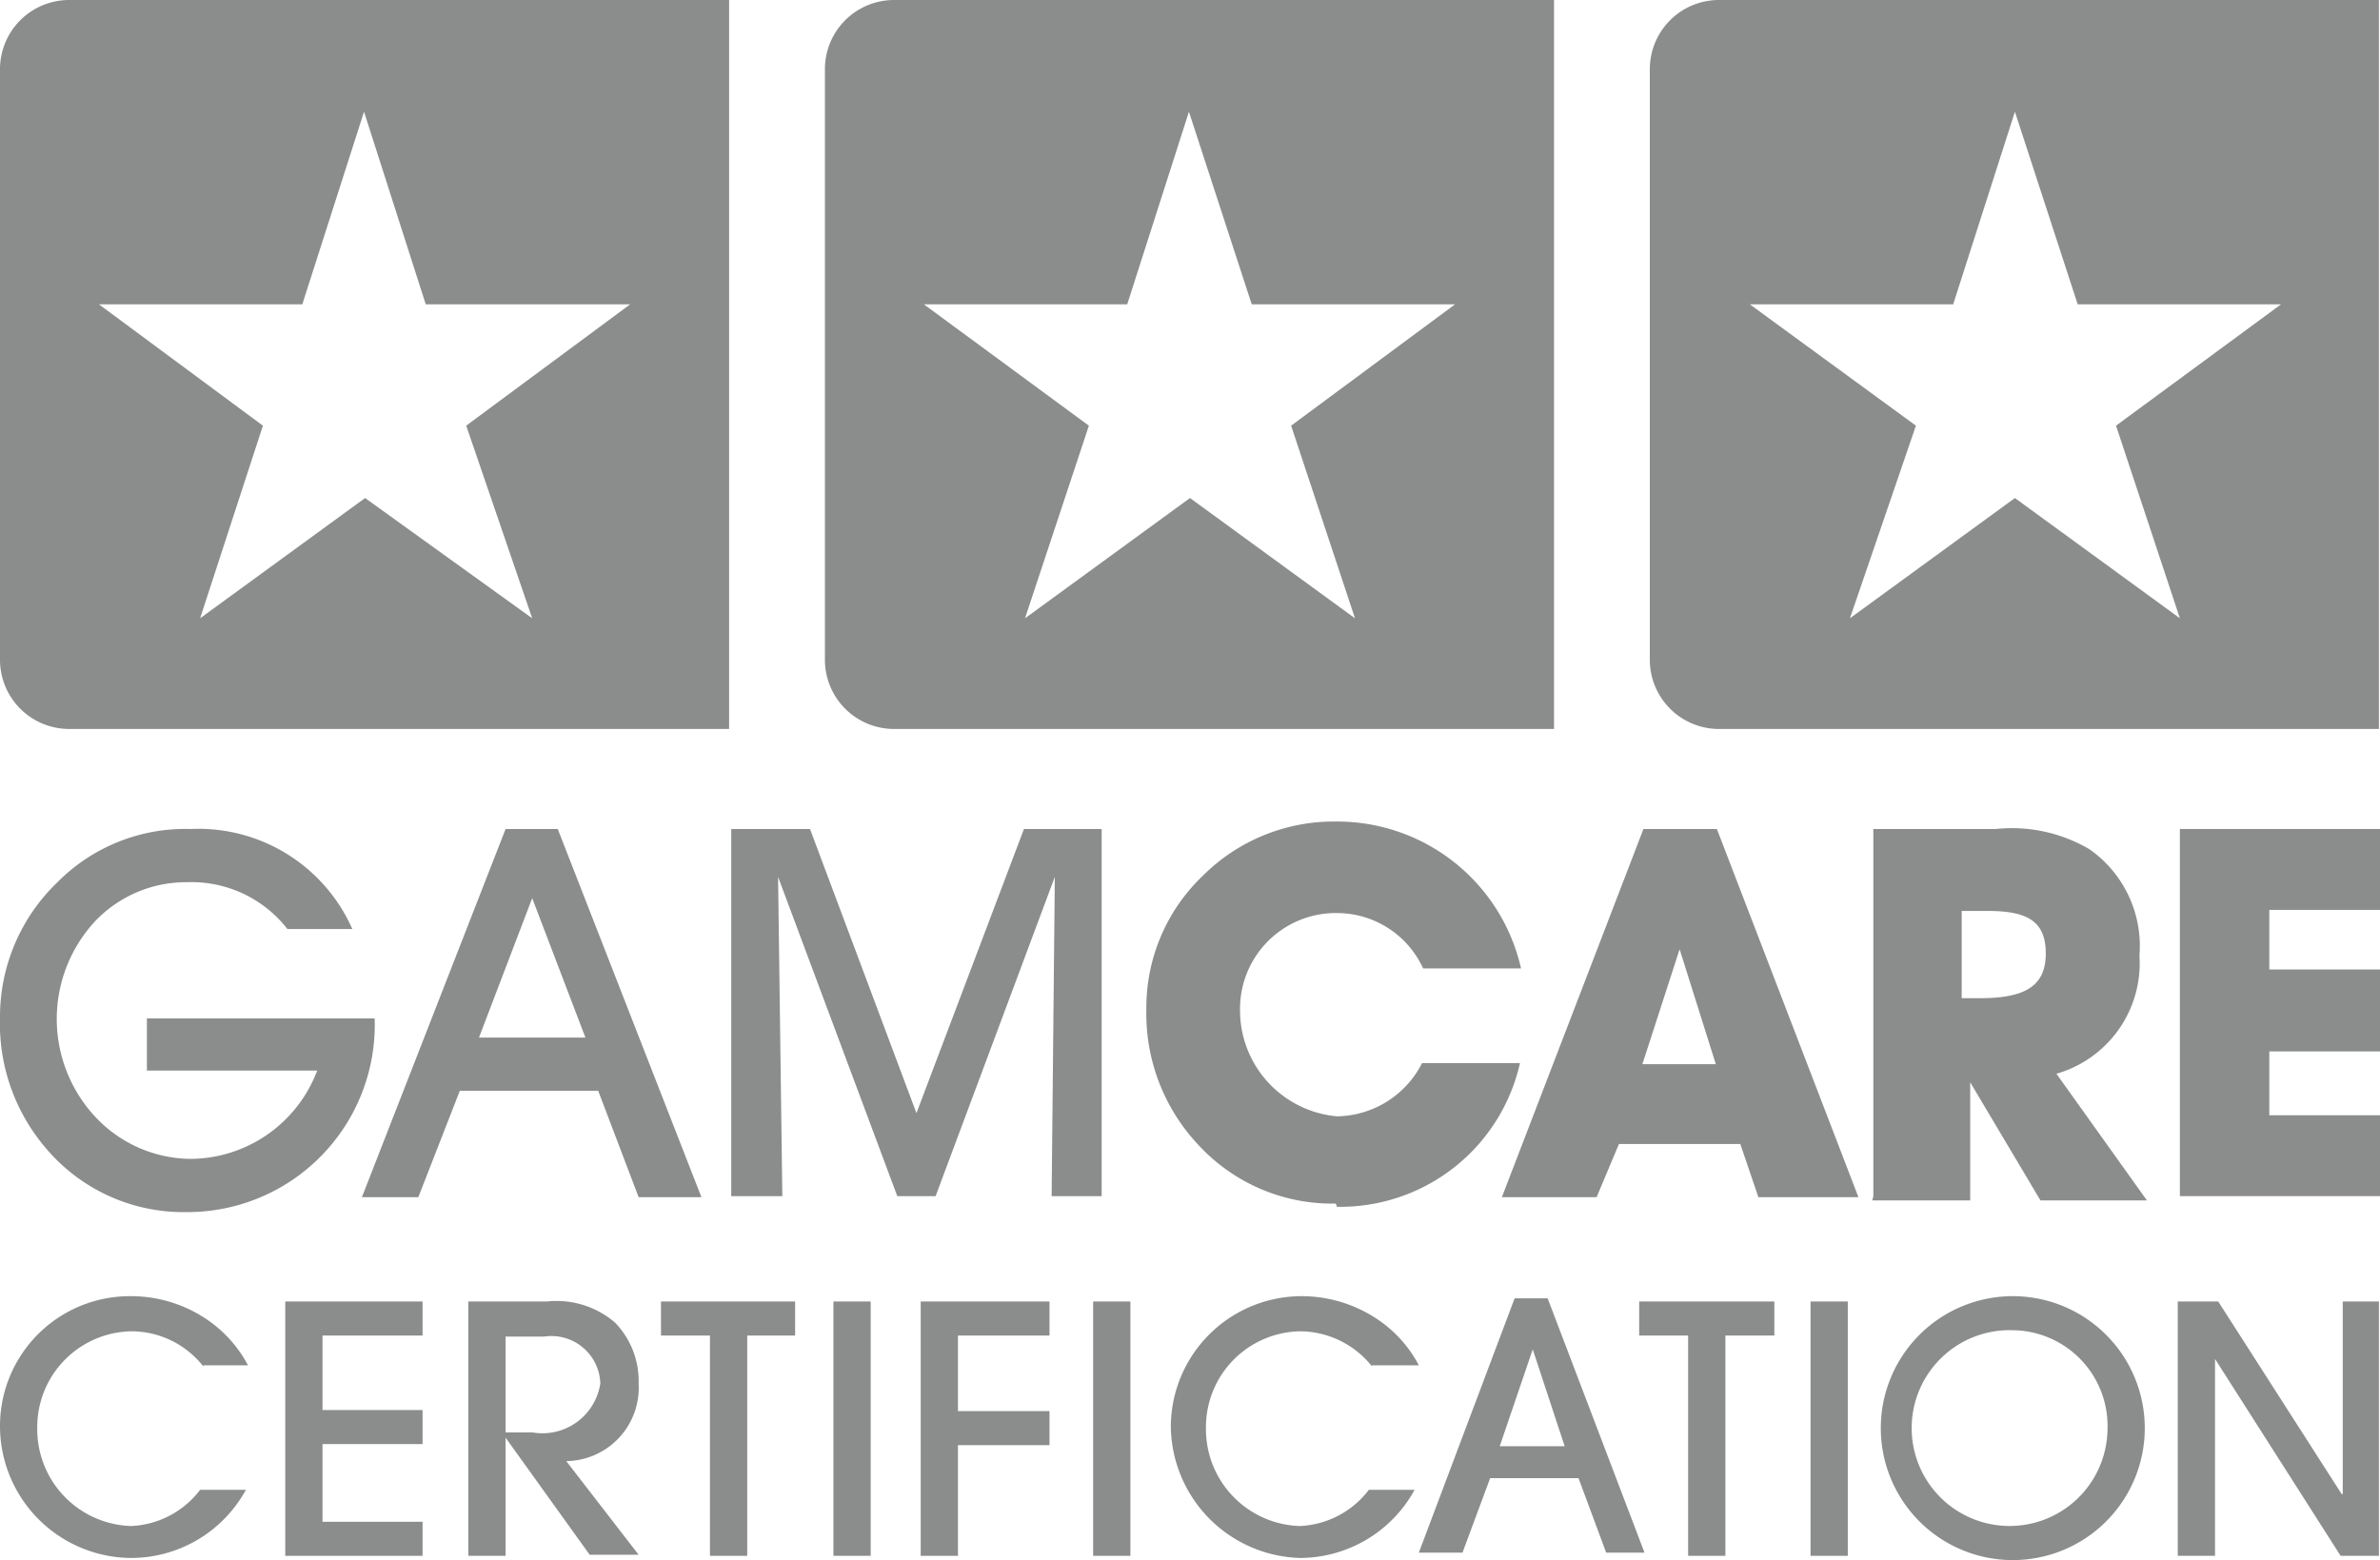<svg id="Layer_1" data-name="Layer 1" xmlns="http://www.w3.org/2000/svg" viewBox="0 0 22.36 14.66"><defs><style>.cls-1{fill:#8b8c8c;}</style></defs><title>GamcareCertify</title><path class="cls-1" d="M5,8.44L4.5,9.75h1ZM3.93,11.25H3.4L4.75,7.79H5.24l1.35,3.46H6l-0.38-1H4.32Z"/><polygon class="cls-1" points="6.87 11.24 6.87 7.79 7.61 7.79 8.61 10.46 9.62 7.79 10.35 7.79 10.35 11.24 9.88 11.24 9.91 8.24 8.79 11.24 8.43 11.24 7.31 8.24 7.35 11.24 6.87 11.24"/><path class="cls-1" d="M12.55,11.31a1.71,1.71,0,0,1-1.29-.55,1.8,1.8,0,0,1-.49-1.28,1.71,1.71,0,0,1,.53-1.25,1.74,1.74,0,0,1,1.26-.51A1.77,1.77,0,0,1,14.29,9.1H13.37a0.89,0.89,0,0,0-.8-0.52,0.9,0.9,0,0,0-.92.91,1,1,0,0,0,.91,1,0.91,0.91,0,0,0,.8-0.5h0.92a1.73,1.73,0,0,1-1.72,1.35"/><path class="cls-1" d="M15.78,8.92L15.43,10h0.69ZM15,11.25H14.11l1.33-3.46h0.69l1.33,3.46H16.52l-0.17-.5H15.21Z"/><path class="cls-1" d="M18.6,9.38c0.42,0,.62-0.11.62-0.42s-0.18-.4-0.55-0.4H18.43V9.38H18.6Zm-1,1.86V7.79h1.15a1.44,1.44,0,0,1,.88.19,1.11,1.11,0,0,1,.47,1,1.08,1.08,0,0,1-.78,1.11l0.85,1.19h-1l-0.66-1.11v1.11H17.59Z"/><polygon class="cls-1" points="20.48 11.24 20.48 7.79 22.36 7.79 22.36 8.55 21.32 8.55 21.32 9.11 22.36 9.11 22.36 9.88 21.32 9.88 21.32 10.48 22.36 10.48 22.36 11.24 20.48 11.24"/><path class="cls-1" d="M1.91,12.84a0.86,0.86,0,0,0-.67-0.33,0.9,0.9,0,0,0-.89.91,0.91,0.91,0,0,0,.88.92A0.86,0.86,0,0,0,1.88,14H2.31a1.23,1.23,0,0,1-1.09.64A1.24,1.24,0,0,1,0,13.41a1.22,1.22,0,0,1,1.23-1.23,1.27,1.27,0,0,1,.73.23,1.2,1.2,0,0,1,.37.42H1.91Z"/><polygon class="cls-1" points="2.68 14.62 2.68 12.23 3.97 12.23 3.97 12.55 3.03 12.55 3.03 13.25 3.97 13.25 3.97 13.57 3.03 13.57 3.03 14.3 3.97 14.3 3.97 14.62 2.68 14.62"/><path class="cls-1" d="M4.75,13.46H5A0.55,0.55,0,0,0,5.64,13a0.46,0.46,0,0,0-.53-0.44H4.75v0.91Zm0.79,1.15L4.75,13.51h0v1.11H4.4V12.23H5.14a0.84,0.84,0,0,1,.64.2A0.79,0.79,0,0,1,6,13a0.69,0.69,0,0,1-.68.73L6,14.61H5.54Z"/><polygon class="cls-1" points="6.67 14.62 6.67 12.55 6.21 12.55 6.21 12.23 7.47 12.23 7.47 12.55 7.02 12.55 7.02 14.62 6.67 14.62"/><rect class="cls-1" x="7.83" y="12.23" width="0.35" height="2.39"/><polygon class="cls-1" points="8.65 14.62 8.65 12.23 9.86 12.23 9.86 12.55 9 12.55 9 13.26 9.86 13.26 9.86 13.58 9 13.58 9 14.62 8.65 14.62"/><rect class="cls-1" x="10.27" y="12.23" width="0.35" height="2.39"/><path class="cls-1" d="M12.89,12.84a0.87,0.87,0,0,0-.67-0.33,0.9,0.9,0,0,0-.89.91,0.91,0.91,0,0,0,.88.92A0.86,0.86,0,0,0,12.86,14h0.43a1.23,1.23,0,0,1-1.08.64A1.25,1.25,0,0,1,11,13.41a1.23,1.23,0,0,1,1.23-1.23,1.28,1.28,0,0,1,.73.23,1.18,1.18,0,0,1,.37.42H12.89Z"/><path class="cls-1" d="M14.7,13.59l-0.3-.91h0l-0.31.91H14.7Zm0.39,1-0.26-.7H14l-0.26.7H13.33l0.9-2.39h0.31l0.91,2.39H15.08Z"/><polygon class="cls-1" points="15.86 14.62 15.86 12.55 15.4 12.55 15.4 12.23 16.67 12.23 16.67 12.55 16.21 12.55 16.21 14.62 15.86 14.62"/><rect class="cls-1" x="17.01" y="12.23" width="0.35" height="2.39"/><path class="cls-1" d="M18.91,12.5a0.92,0.92,0,1,0,.89.93,0.9,0.9,0,0,0-.89-0.93m0,2.16a1.24,1.24,0,1,1,1.24-1.23,1.24,1.24,0,0,1-1.24,1.23"/><polygon class="cls-1" points="21.99 14.62 20.81 12.77 20.81 12.77 20.81 14.62 20.46 14.62 20.46 12.23 20.84 12.23 22 14.04 22.01 14.04 22.01 12.23 22.35 12.23 22.35 14.62 21.99 14.62"/><path class="cls-1" d="M20.48,5.81L18.93,4.68,17.38,5.81,18,4,16.44,2.86h1.91l0.58-1.81,0.59,1.81h1.91L19.88,4ZM18.35,0h-2.2a0.65,0.65,0,0,0-.65.65V6.2a0.65,0.65,0,0,0,.65.65h6.2V0h-4Z"/><path class="cls-1" d="M12.73,5.81L11.18,4.68,9.63,5.81,10.23,4,8.68,2.86h1.91l0.58-1.81,0.59,1.81h1.91L12.13,4ZM10.6,0H8.4a0.65,0.65,0,0,0-.65.65V6.2a0.65,0.65,0,0,0,.65.65h6.2V0h-4Z"/><path class="cls-1" d="M5,5.81L3.43,4.68,1.88,5.81,2.47,4,0.93,2.86H2.84L3.42,1.05,4,2.86H5.92L4.38,4ZM2.85,0H0.65A0.65,0.65,0,0,0,0,.65V6.2a0.65,0.65,0,0,0,.65.65h6.2V0h-4Z"/><path class="cls-1" d="M3.52,9.57a1.76,1.76,0,0,1-1.77,1.82,1.69,1.69,0,0,1-1.31-.59A1.8,1.8,0,0,1,0,9.56,1.75,1.75,0,0,1,.54,8.29a1.69,1.69,0,0,1,1.25-.5,1.58,1.58,0,0,1,1.52.94H2.7a1.14,1.14,0,0,0-.94-0.44,1.18,1.18,0,0,0-.86.36,1.35,1.35,0,0,0,0,1.85,1.24,1.24,0,0,0,.89.39,1.28,1.28,0,0,0,1.19-.83H1.38V9.57H3.52Z"/></svg>